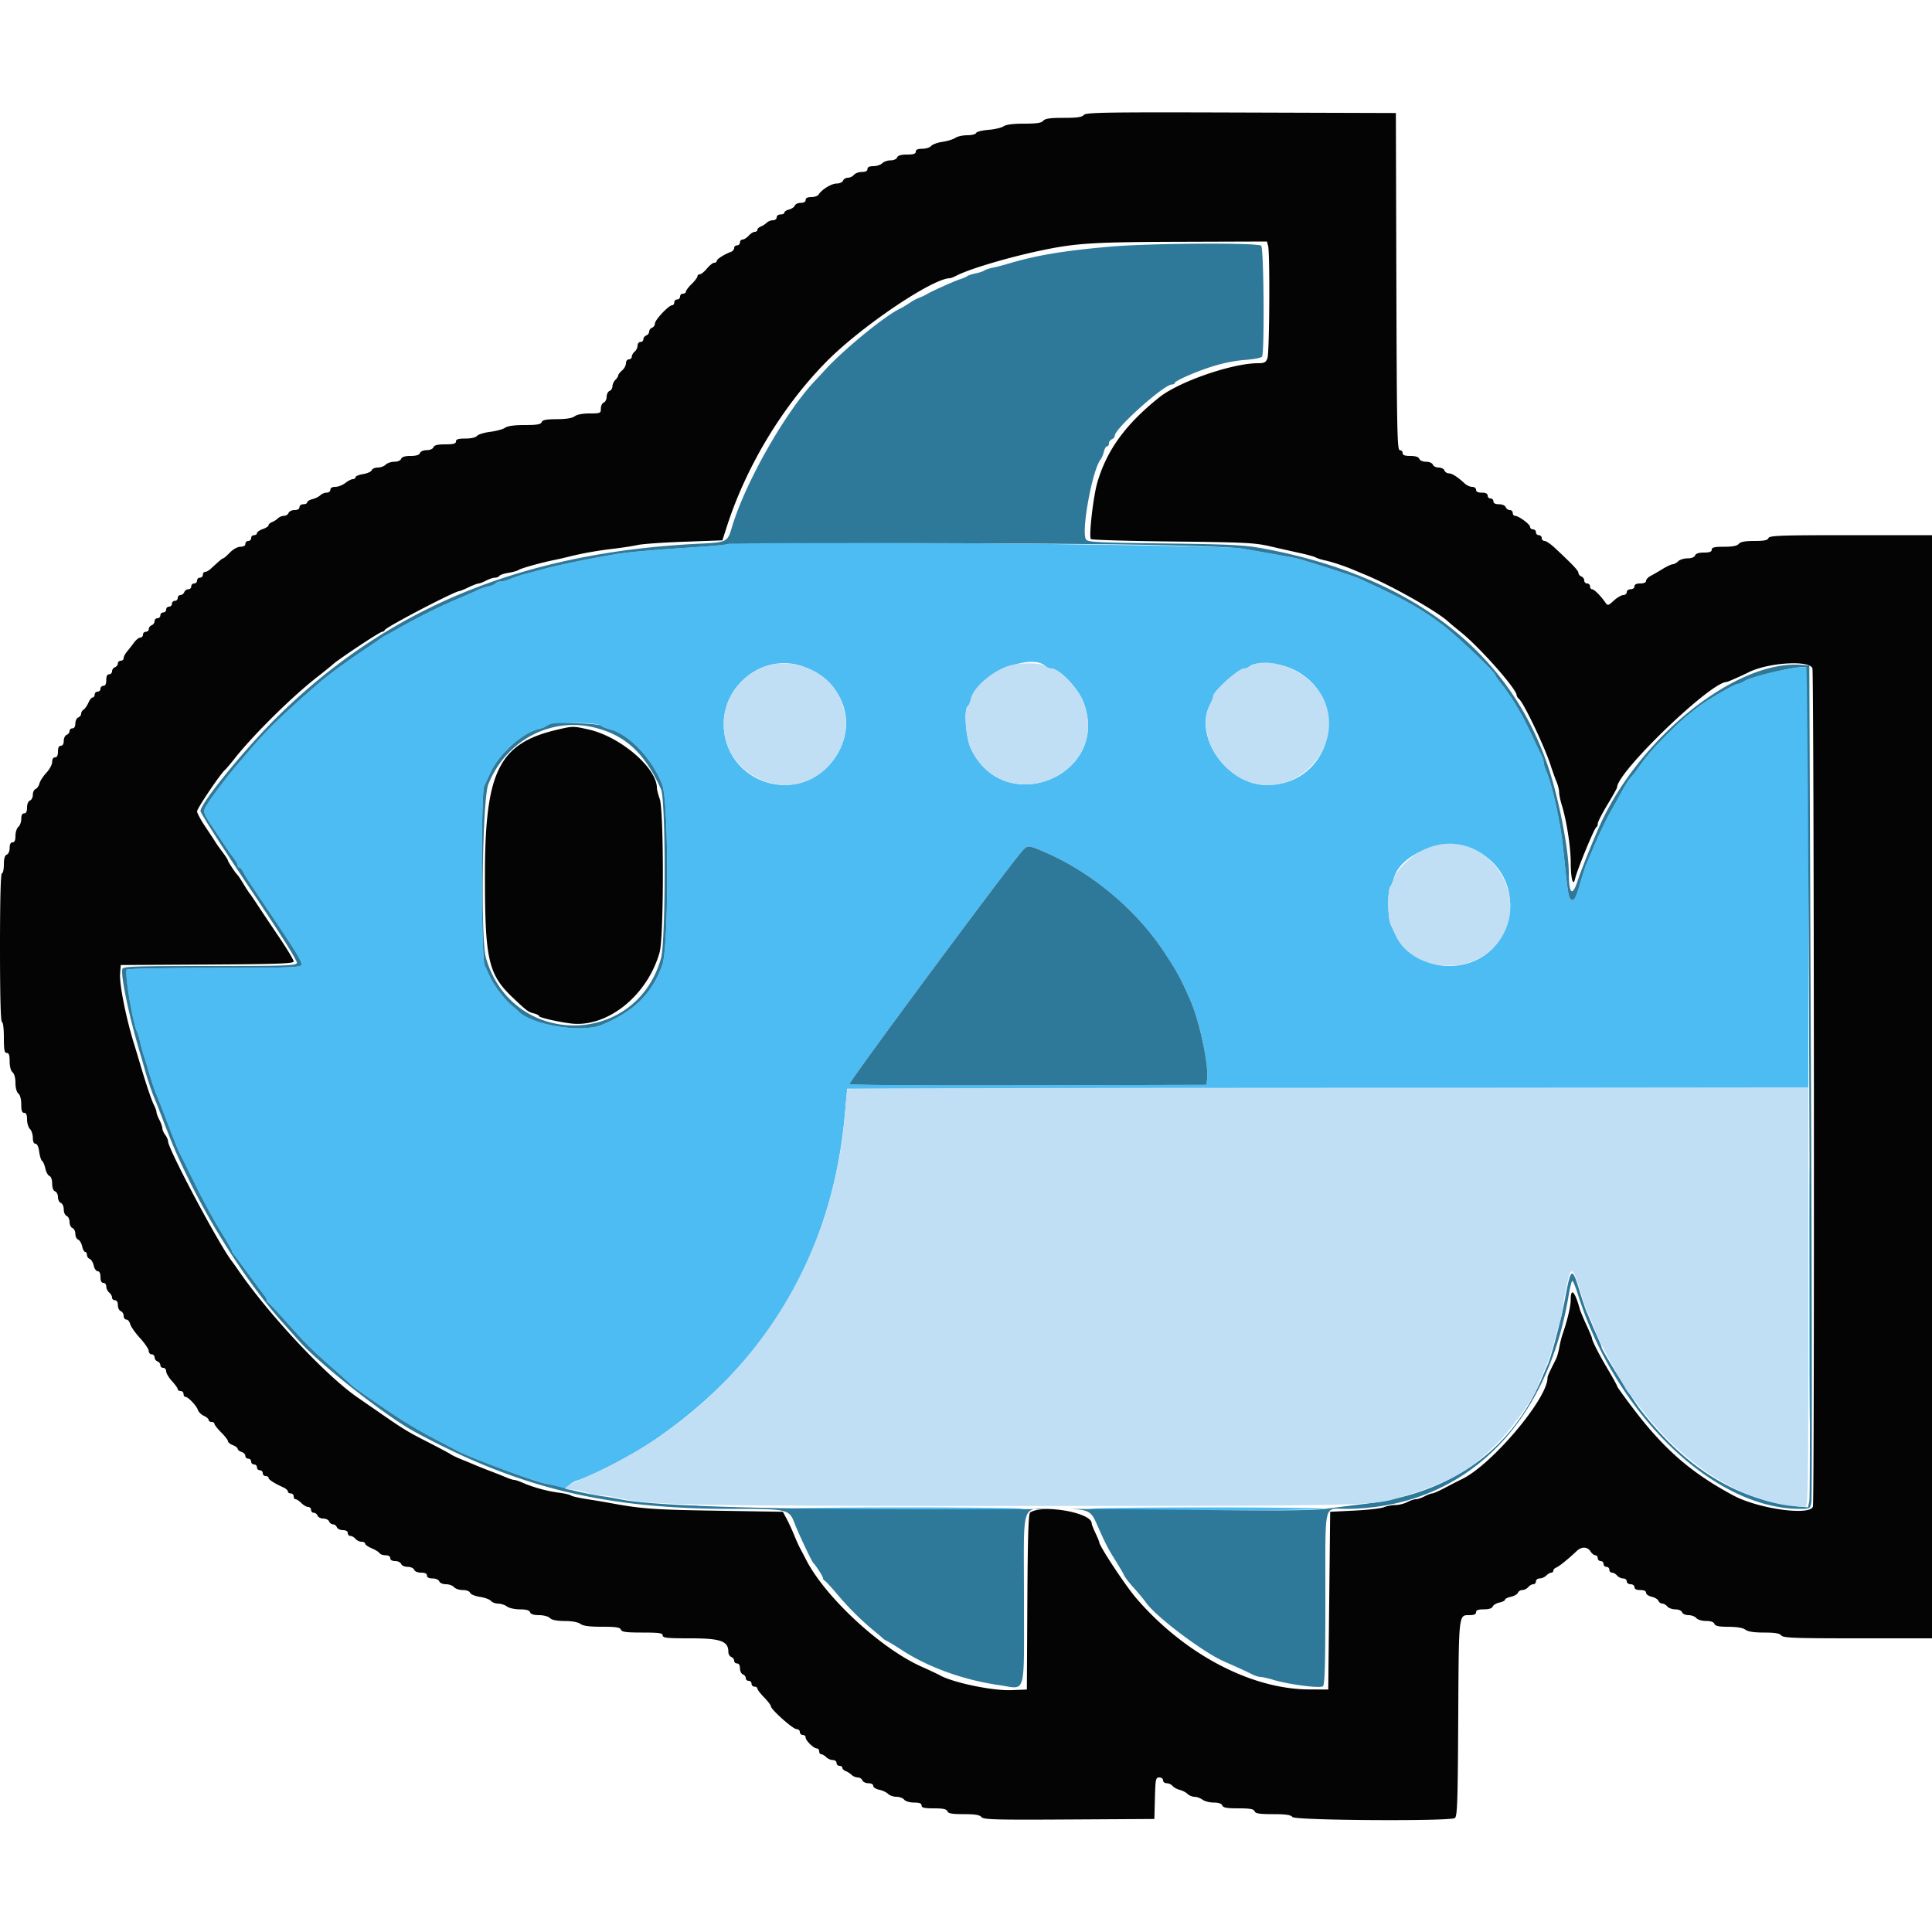 <svg xmlns="http://www.w3.org/2000/svg" width="400" height="400"><g fill-rule="evenodd"><path d="M150.706 112.627c-.125.125-2.72.39-5.767.588-10.003.651-15.119 1.102-17.749 1.565-6.219 1.096-11.579 2.204-14.39 2.974-1.21.332-3.01.811-4 1.065-.99.254-2.367.714-3.06 1.021-.694.308-1.628.56-2.077.56-.449 0-.918.166-1.044.369-.125.203-.805.496-1.51.651-.706.155-1.559.43-1.896.61-.337.181-2.413 1.094-4.613 2.028-3.825 1.624-8.328 3.875-12.2 6.098-.99.569-2.07 1.162-2.4 1.319a6.44 6.44 0 0 0-1 .598c-.22.173-1.93 1.336-3.8 2.586-3.474 2.321-7.411 5.22-9.2 6.774-7.469 6.486-10.741 9.661-14.393 13.967-.933 1.1-2.081 2.45-2.552 3-1.919 2.244-5.005 6.304-5.996 7.889-1.202 1.924-1.325 1.527 2.034 6.569 2.374 3.564 2.618 3.918 3.407 4.951.385.505.7 1.114.7 1.354s.151.437.336.437c.184 0 .546.405.804.9.6 1.153.837 1.515 7.16 10.927 4.141 6.164 5.202 8.009 4.851 8.432-.365.44-3.759.541-18.176.541-9.894 0-17.825.157-17.947.355-.463.749 1.284 11.193 2.151 12.858.176.337.446 1.237.601 2 .154.763.518 2.107.808 2.987.29.88.843 2.68 1.228 4 .386 1.32.928 2.94 1.206 3.6.277.66.78 1.92 1.117 2.8 2.593 6.769 3.528 9.129 3.849 9.719.205.375 1.652 3.291 3.217 6.481 1.565 3.19 3.909 7.51 5.208 9.6 1.299 2.09 2.367 3.943 2.374 4.117.007.174.198.534.424.8.226.266 1.661 2.193 3.189 4.283 1.528 2.09 2.963 4.017 3.189 4.283.226.266.411.656.411.867 0 .211.141.443.314.517.173.073 1.919 1.933 3.879 4.133 4.082 4.581 5.243 5.735 9.634 9.574 1.745 1.526 3.353 2.982 3.573 3.236.419.484 3.675 2.775 9.4 6.615 1.87 1.254 5.358 3.305 7.752 4.557a899.215 899.215 0 0 1 5 2.628c2.802 1.52 15.937 6.343 18.521 6.801 1.031.183 2.246.532 2.701.775.672.36.992.291 1.698-.367.478-.445 1.242-.923 1.699-1.062 3.327-1.012 11.516-5.288 16.088-8.402 23.485-15.993 36.877-38.857 39.453-67.355l.488-5.4 99.5-.101 99.5-.101v-43.375c0-26.15-.147-43.467-.37-43.605-.94-.58-11.186 1.678-13.019 2.869-.434.282-1.004.513-1.267.513-.519 0-6.121 3.228-7.744 4.463-2.936 2.232-4.026 3.181-6.591 5.737-2.895 2.886-4.389 4.593-5.907 6.754-.481.685-1.062 1.465-1.289 1.732-.227.267-.625.741-.884 1.052-.259.312-.947 1.443-1.527 2.514a166.791 166.791 0 0 1-1.868 3.348c-1.327 2.287-2.689 5.117-4.332 9-.465 1.1-1.003 2.36-1.196 2.8-.192.44-.744 2.15-1.226 3.8-.983 3.363-1.361 3.979-2.03 3.31-.431-.431-.611-1.684-1.539-10.735-.515-5.019-2.272-12.978-3.451-15.635-.308-.694-.56-1.534-.56-1.868 0-.334-.261-1.117-.579-1.74-.319-.622-1.25-2.572-2.07-4.332-1.776-3.814-4.135-7.773-5.997-10.067-.745-.917-1.354-1.789-1.354-1.937 0-.601-8.018-8.219-11-10.451-4.712-3.527-7.92-5.309-17.2-9.557-1.002-.459-5.722-2.008-11.691-3.838-1.429-.438-1.887-.524-12.609-2.384-4.853-.841-105.602-1.731-106.394-.939m15.489 25.338c9.435 3.316 11.973 13.864 5.021 20.867-7.789 7.845-21.192 2.406-21.355-8.667-.127-8.613 8.406-14.987 16.334-12.2m50.347.017c.23.23.705.418 1.057.418 1.711 0 5.59 4.016 6.713 6.951 5.794 15.14-16.361 24.306-23.299 9.64-1.054-2.227-1.495-8.246-.644-8.772.203-.125.483-.745.622-1.377 1.089-4.959 12.443-9.968 15.551-6.86m51.135.577c12.412 5.872 8.226 24.102-5.501 23.961-8.19-.084-15.149-10.098-11.62-16.72.351-.66.64-1.408.642-1.662.005-1.023 5.268-5.738 6.403-5.738.352 0 .81-.163 1.019-.361 1.248-1.187 6.029-.912 9.057.52M124.44 150.246c.308.244 1.07.566 1.693.715 4.033.965 8.976 6.169 10.995 11.575 1.338 3.584 1.351 33.263.015 37.162-2.028 5.922-5.894 9.762-12.585 12.5-4.185 1.712-14.364.053-17.224-2.807a22.511 22.511 0 0 0-1.437-1.26c-1.303-1.05-3.629-4.097-4.374-5.731-.351-.77-.883-1.922-1.181-2.561-.712-1.524-.8-35.561-.096-37.078l1.367-2.941c1.737-3.728 6.55-8.067 9.817-8.85.643-.154 1.35-.416 1.57-.582 1.133-.855 10.394-.97 11.44-.142m180.571 25.542c12.609 5.768 8.751 24.213-5.065 24.212-4.41-.001-9.191-2.672-10.809-6.04-.359-.748-.897-1.884-1.195-2.525-.644-1.384-.701-7.109-.079-7.896.235-.296.535-.989.667-1.539 1.282-5.328 10.674-8.868 16.481-6.212m-88.563.695c9.62 4.182 18.73 11.809 24.507 20.517 2.723 4.106 3.527 5.587 5.535 10.2 1.844 4.237 3.728 13.009 3.441 16.022l-.131 1.378-36.778.102c-20.936.058-36.93-.05-37.132-.252-.294-.294 33.089-45.344 35.829-48.35 1.055-1.157 1.216-1.144 4.729.383M374.593 268.2c0 23.54.048 33.111.107 21.269.059-11.842.059-31.102 0-42.8-.059-11.698-.107-2.009-.107 21.531m-231.888 43.683c.497.096 1.217.092 1.6-.008.382-.1-.025-.179-.905-.174-.88.004-1.193.086-.695.182m20.695.517c.66.168 11.55.305 24.2.305 12.65 0 23.54-.137 24.2-.305.66-.168-10.23-.305-24.2-.305-13.97 0-24.86.137-24.2.305m62.4 0c.66.168 11.55.305 24.2.305 12.65 0 23.54-.137 24.2-.305.66-.168-10.23-.305-24.2-.305-13.97 0-24.86.137-24.2.305" fill="#4cbcf3"/><path d="M229.8 51.072c-9.477.82-15.349 1.801-21 3.51-.99.299-2.43.671-3.2.827-.77.156-1.58.422-1.8.591-.22.169-1.03.439-1.8.6-.77.161-1.58.43-1.8.597-.22.168-.85.441-1.4.606-1.055.318-5.78 2.432-6.8 3.043-.33.197-.825.448-1.1.557-1.297.512-1.578.657-2.7 1.397-.66.435-1.47.917-1.8 1.071-3.113 1.454-11.615 8.392-15.561 12.7-.792.863-1.709 1.854-2.04 2.2-6.186 6.489-14.547 21.209-17.27 30.403-.908 3.065-1.001 3.111-6.846 3.396-36.16 1.761-63.936 13.087-86.827 35.405-6.755 6.585-16.236 18.143-16.352 19.933-.024.38 4.51 7.477 10.077 15.769 6.523 9.717 10.037 15.299 9.883 15.7-.211.551-2.302.623-18.064.623-15.337 0-17.857.082-18.051.59-.431 1.122 1.291 9.482 3.463 16.81.456 1.54.974 3.34 1.151 4 .444 1.655 1.58 5.033 2.017 6 .199.44.825 2.015 1.391 3.5 2.413 6.332 3.296 8.385 5.807 13.5 5.187 10.563 12.712 22.027 19.253 29.33l3.549 3.966c4.264 4.786 17.909 15.505 23.82 18.712 21.437 11.632 39.364 15.992 65.756 15.992 11.642 0 11.824.043 12.988 3.067.814 2.112 3.509 7.812 3.846 8.133.551.525 2.01 2.811 2.01 3.15 0 .211.155.443.344.517.189.073 1.404 1.392 2.7 2.93a59.514 59.514 0 0 0 7.756 7.65c.77.627 1.49 1.246 1.6 1.376.11.129.47.358.8.507.33.15 1.827 1.064 3.326 2.032 5.415 3.494 12.694 6.094 19.962 7.13 5.664.807 5.112 2.739 5.112-17.898 0-20.877-.828-18.594 6.748-18.594 6.555 0 7.021.174 8.308 3.098 1.597 3.631 2.272 4.986 3.336 6.702 1.793 2.893 1.97 3.192 2.362 4 .214.44 1.126 1.61 2.026 2.6.9.99 2.019 2.34 2.486 3 2.08 2.941 11.786 10.262 16.134 12.171 2.935 1.288 4.666 2.082 5.862 2.69.584.296 1.37.539 1.746.539.377 0 1.519.258 2.538.572 3.123.964 9.767 1.832 10.346 1.352.397-.33.508-4.306.508-18.159 0-20.357-.394-18.562 4.074-18.569 24.215-.04 41.755-16.814 46.317-44.296.265-1.595.602-2.9.749-2.9.147 0 .68 1.305 1.183 2.9 7.817 24.751 28.094 44.297 45.959 44.3 2.069 0 2.083-.009 2.348-1.422.147-.782.11-40.067-.081-87.3L374.6 137.8l-1.39-.132c-13.391-1.272-33.584 14.68-41.94 33.132-1.495 3.302-3.927 9.373-4.685 11.7-1.065 3.263-1.785 2.511-1.785-1.862 0-4.595-1.996-14.98-4.12-21.438-7.978-24.251-28.361-39.954-59.28-45.666-3.787-.7-6.615-.842-20.31-1.018-14.474-.186-15.942-.266-16.275-.888-.964-1.802 1.351-14.344 3.042-16.482.238-.3.551-1.041.695-1.646.145-.605.44-1.1.656-1.1.215 0 .392-.276.392-.613 0-.336.27-.716.6-.842.33-.127.6-.455.6-.73 0-1.483 10.181-10.615 11.835-10.615.311 0 .565-.138.565-.306 0-.308 2.45-1.487 5.4-2.597 3.34-1.258 6.391-1.973 9.343-2.191 1.682-.123 3.189-.423 3.351-.665.528-.793.365-22.422-.174-22.961-.67-.67-22.925-.534-31.32.192m7 61.722c9.79.186 18.925.534 20.3.772 10.722 1.86 11.18 1.946 12.609 2.384 5.969 1.83 10.689 3.379 11.691 3.838 9.28 4.248 12.488 6.03 17.2 9.557 2.982 2.232 11 9.85 11 10.451 0 .148.609 1.02 1.354 1.937 1.862 2.294 4.221 6.253 5.997 10.067.82 1.76 1.751 3.71 2.07 4.332.318.623.579 1.406.579 1.74 0 .334.252 1.174.56 1.868 1.179 2.657 2.936 10.616 3.451 15.635.928 9.051 1.108 10.304 1.539 10.735.669.669 1.047.053 2.03-3.31.482-1.65 1.034-3.36 1.226-3.8.193-.44.731-1.7 1.196-2.8 1.643-3.883 3.005-6.713 4.332-9 .446-.77 1.287-2.276 1.868-3.348.58-1.071 1.268-2.202 1.527-2.514.259-.311.657-.785.884-1.052.227-.267.808-1.047 1.289-1.732 1.518-2.161 3.012-3.868 5.907-6.754 2.565-2.556 3.655-3.505 6.591-5.737 1.623-1.235 7.225-4.463 7.744-4.463.263 0 .833-.231 1.267-.513 1.772-1.152 12.07-3.455 12.967-2.9.401.247 1.021 170.796.628 172.588l-.29 1.317-2.058-.211c-12.528-1.285-23.244-7.87-32.659-20.07-1.872-2.426-7.999-12.29-7.999-12.878 0-.117-.257-.779-.571-1.473-.314-.693-.954-2.16-1.422-3.26-.468-1.1-1.007-2.36-1.199-2.8-.192-.44-.833-2.375-1.425-4.3-1.514-4.921-1.751-4.762-3.001 2.017-.738 4-2.82 11.866-3.568 13.483-.204.44-.748 1.7-1.209 2.8-6.242 14.893-18.866 23.847-36.605 25.963-2.86.341-6.64.818-8.4 1.06-2.206.304-10.344.364-26.2.194-12.65-.136-26.15-.225-30-.199-50.111.348-81.65-.359-89.6-2.008-.99-.205-2.61-.482-3.6-.615-2.18-.292-6.88-1.309-8.8-1.903-.77-.238-2.12-.563-3-.721-2.354-.424-15.64-5.346-18.248-6.761a899.215 899.215 0 0 0-5-2.628c-2.394-1.252-5.882-3.303-7.752-4.557-5.725-3.84-8.981-6.131-9.4-6.615-.22-.254-1.828-1.71-3.573-3.236-4.391-3.839-5.552-4.993-9.634-9.574-1.96-2.2-3.706-4.06-3.879-4.133-.173-.074-.314-.306-.314-.517 0-.211-.185-.601-.411-.867-.226-.266-1.661-2.193-3.189-4.283-1.528-2.09-2.963-4.017-3.189-4.283-.226-.266-.417-.626-.424-.8-.007-.174-1.075-2.027-2.374-4.117-1.299-2.09-3.643-6.41-5.208-9.6-1.565-3.19-3.012-6.106-3.217-6.481-.321-.59-1.256-2.95-3.849-9.719-.337-.88-.84-2.14-1.117-2.8-.278-.66-.82-2.28-1.206-3.6-.385-1.32-.938-3.12-1.228-4-.29-.88-.654-2.224-.808-2.987-.155-.763-.425-1.663-.601-2-.867-1.665-2.614-12.109-2.151-12.858.122-.198 8.053-.355 17.947-.355 14.417 0 17.811-.101 18.176-.541.351-.423-.71-2.268-4.851-8.432-6.323-9.412-6.56-9.774-7.16-10.927-.258-.495-.62-.9-.804-.9-.185 0-.336-.197-.336-.437s-.315-.849-.7-1.354c-.789-1.033-1.033-1.387-3.407-4.951-3.359-5.042-3.236-4.645-2.034-6.569.991-1.585 4.077-5.645 5.996-7.889.471-.55 1.619-1.9 2.552-3 3.652-4.306 6.924-7.481 14.393-13.967 1.789-1.554 5.726-4.453 9.2-6.774 1.87-1.25 3.58-2.413 3.8-2.586a6.44 6.44 0 0 1 1-.598c.33-.157 1.41-.75 2.4-1.319 3.872-2.223 8.375-4.474 12.2-6.098 2.2-.934 4.276-1.847 4.613-2.028.337-.18 1.19-.455 1.896-.61.705-.155 1.385-.448 1.51-.651.126-.203.595-.369 1.044-.369.449 0 1.383-.252 2.077-.56.693-.307 2.07-.767 3.06-1.021.99-.254 2.79-.733 4-1.065 2.811-.77 8.171-1.878 14.39-2.974 2.63-.463 7.746-.914 17.749-1.565 3.047-.198 5.642-.463 5.767-.588.345-.345 65.873-.218 86.094.167m-122.6 37.075c-.44.119-.98.353-1.2.519-.22.166-.927.428-1.57.582-3.267.783-8.08 5.122-9.817 8.85l-1.367 2.941c-.704 1.517-.616 35.554.096 37.078.298.639.83 1.791 1.181 2.561.745 1.634 3.071 4.681 4.374 5.731.499.402 1.146.969 1.437 1.26 2.86 2.86 13.039 4.519 17.224 2.807 6.691-2.738 10.557-6.578 12.585-12.5 1.336-3.899 1.323-33.578-.015-37.162-2.019-5.406-6.962-10.61-10.995-11.575-.623-.149-1.385-.471-1.693-.715-.583-.462-8.811-.764-10.24-.377m8.937.78c6.386 1.602 10.364 5.298 13.722 12.751.999 2.217.994 31.471-.006 35.005-5.257 18.576-30.871 18.518-36.239-.081-1.14-3.95-.741-32.901.496-35.966 3.649-9.047 12.943-13.987 22.027-11.709m88.582 25.451c-2.74 3.006-36.123 48.056-35.829 48.35.202.202 16.196.31 37.132.252l36.778-.102.131-1.378c.287-3.013-1.597-11.785-3.441-16.022-2.008-4.613-2.812-6.094-5.535-10.2-5.777-8.708-14.887-16.335-24.507-20.517-3.513-1.527-3.674-1.54-4.729-.383" fill="#2e789a"/><path d="M158.491 137.988c-10.864 3.909-11.754 18.13-1.452 23.201 11.527 5.675 22.983-7.625 15.878-18.433-2.877-4.376-9.465-6.554-14.426-4.768m50.016-.032c-3.555 1.324-6.985 4.466-7.516 6.886-.139.632-.419 1.252-.622 1.377-.851.526-.41 6.545.644 8.772 6.938 14.666 29.093 5.5 23.299-9.64-1.123-2.935-5.002-6.951-6.713-6.951-.352 0-.827-.188-1.057-.418-.846-.846-5.791-.862-8.035-.026m51.293-.494c-.44.118-.971.378-1.18.577-.209.198-.667.361-1.019.361-1.135 0-6.398 4.715-6.403 5.738-.002.254-.291 1.002-.642 1.662-2.64 4.955.808 12.727 6.933 15.625 10.208 4.829 21.413-6.583 16.5-16.804-2.377-4.946-9.353-8.465-14.189-7.159m34.8 38.535c-2.575 1.242-5.658 4.291-6.07 6.003-.132.55-.432 1.243-.667 1.539-.622.787-.565 6.512.079 7.896.298.641.836 1.777 1.195 2.525 3.106 6.467 13.566 8.05 19.301 2.921 10.796-9.655-.808-27.168-13.838-20.884M175.469 225.5c-.098.165-.309 2.154-.468 4.421-2.346 33.343-22.465 62.103-52.801 75.48-5.461 2.407-6.167 2.983-3.7 3.017.715.009 2.02.277 2.9.594.88.317 2.23.581 3 .588.77.006 2.48.261 3.8.566 6.402 1.477 14.408 1.634 83.2 1.634 67.195 0 72.804-.103 77.2-1.413 11.662-3.475 15.641-5.678 21.887-12.115 2.937-3.026 7.913-10.11 7.913-11.263 0-.139.37-1.098.822-2.131l1.172-2.678c.192-.44.73-2.15 1.196-3.8.465-1.65 1.108-3.876 1.428-4.946.32-1.07.582-2.33.582-2.8.001-.995 1.144-6.64 1.444-7.125.515-.833.985-.074 1.961 3.171.58 1.925 1.211 3.86 1.403 4.3.191.44.718 1.645 1.17 2.678.452 1.033.822 1.993.822 2.132 0 .323 2.425 5.14 3.518 6.99.455.77 1.313 2.3 1.906 3.4.594 1.1 1.199 2.09 1.347 2.2.147.11 1.512 1.82 3.034 3.8 9.239 12.024 22.059 19.597 33.495 19.788.662.011.7-2.317.7-43.388v-43.4h-99.376c-54.657 0-99.457.135-99.555.3" fill="#c0def4"/><path d="M224.402 23.798c-.379.457-1.393.602-4.202.602-2.803 0-3.823.146-4.2.6-.372.449-1.371.6-3.96.6-2.275 0-3.733.187-4.251.546-.434.301-1.86.634-3.169.74-1.309.106-2.449.4-2.533.654-.085.253-.909.46-1.831.46-.923 0-2.033.245-2.467.545-.434.3-1.629.668-2.656.82-1.027.151-2.084.535-2.349.855-.265.319-1.09.58-1.833.58-.934 0-1.351.185-1.351.6 0 .445-.468.6-1.813.6-1.242 0-1.885.189-2.042.6-.13.337-.725.6-1.359.6-.621 0-1.399.27-1.729.6-.33.33-1.153.6-1.828.6-.826 0-1.229.197-1.229.6 0 .394-.395.6-1.151.6-.633 0-1.375.27-1.649.6-.274.33-.842.6-1.262.6-.419 0-.867.27-.993.6-.128.333-.722.6-1.334.6-1.066 0-3.075 1.23-3.731 2.286-.176.283-.851.514-1.5.514-.782 0-1.18.202-1.18.6 0 .375-.379.6-1.013.6-.556 0-1.109.254-1.228.564-.12.31-.654.673-1.188.808-.534.134-.971.42-.971.636 0 .215-.36.392-.8.392-.444 0-.8.267-.8.6 0 .33-.347.6-.771.6-.425 0-1.01.235-1.3.522a4.204 4.204 0 0 1-1.229.788c-.385.146-.7.451-.7.677 0 .227-.242.413-.538.413-.296 0-.864.36-1.262.8-.398.44-.966.8-1.262.8-.296 0-.538.27-.538.6 0 .33-.27.6-.6.6-.33 0-.6.249-.6.553 0 .305-.315.669-.7.81-1.361.499-2.9 1.486-2.9 1.859 0 .208-.233.378-.519.378-.285 0-.96.532-1.5 1.183-.539.651-1.206 1.191-1.481 1.2-.275.009-.5.203-.5.43 0 .228-.54.942-1.2 1.587-.66.645-1.2 1.359-1.2 1.587 0 .227-.27.413-.6.413-.33 0-.6.27-.6.6 0 .33-.27.6-.6.6-.33 0-.6.27-.6.6 0 .33-.201.6-.447.6-.696 0-3.553 3.028-3.553 3.765 0 .363-.27.764-.6.89-.33.127-.6.487-.6.8 0 .314-.27.674-.6.8-.33.127-.6.481-.6.788 0 .306-.27.557-.6.557-.33 0-.6.338-.6.751s-.27.975-.6 1.249c-.33.274-.6.746-.6 1.049 0 .303-.27.551-.6.551-.334 0-.6.356-.6.804 0 .442-.36 1.112-.8 1.489-.44.377-.8.838-.8 1.024 0 .187-.27.61-.6.94-.33.33-.6.928-.6 1.329 0 .401-.27.832-.6.959-.33.126-.6.666-.6 1.2 0 .533-.27 1.073-.6 1.2-.33.126-.6.686-.6 1.242 0 .968-.104 1.013-2.324 1.013-1.423 0-2.624.227-3.1.587-.513.388-1.764.592-3.689.6-2.211.01-2.968.157-3.142.613-.179.466-.963.6-3.499.6-2.154 0-3.541.191-4.068.56-.439.308-1.824.688-3.077.845-1.252.156-2.484.534-2.738.84-.278.335-1.235.555-2.412.555-1.468 0-1.951.149-1.951.6 0 .461-.513.6-2.213.6-1.597 0-2.276.167-2.442.6-.132.344-.73.6-1.4.6-.671 0-1.268.256-1.4.6-.155.404-.79.6-1.945.6s-1.79.196-1.945.6c-.133.346-.73.6-1.414.6-.651 0-1.454.27-1.784.6-.33.33-1.068.6-1.641.6s-1.137.249-1.253.553c-.117.304-.921.666-1.788.805-.866.138-1.575.429-1.575.647 0 .217-.246.395-.546.395-.3 0-1.004.36-1.563.8-.56.44-1.484.8-2.054.8-.655 0-1.037.221-1.037.6 0 .33-.347.6-.771.6-.425 0-1.011.24-1.304.533-.293.292-1.026.656-1.629.807-.603.151-1.096.452-1.096.668 0 .215-.36.392-.8.392-.444 0-.8.267-.8.6 0 .375-.379.6-1.013.6-.556 0-1.116.27-1.242.6-.127.33-.558.6-.959.6-.401 0-.967.235-1.257.522a4.204 4.204 0 0 1-1.229.788c-.385.146-.7.433-.7.638 0 .206-.54.562-1.2.792-.66.23-1.2.608-1.2.839 0 .232-.27.421-.6.421-.33 0-.6.27-.6.6 0 .33-.27.6-.6.6-.33 0-.6.27-.6.6 0 .375-.379.6-1.013.6-.599 0-1.494.491-2.187 1.2-.645.66-1.269 1.2-1.387 1.2-.192 0-.615.354-2.647 2.219-.348.319-.843.581-1.1.581-.256 0-.466.27-.466.6 0 .33-.27.6-.6.6-.33 0-.6.27-.6.6 0 .33-.27.6-.6.6-.33 0-.6.27-.6.6 0 .33-.276.6-.613.6-.336 0-.716.27-.842.6-.127.33-.481.6-.788.6-.306 0-.557.27-.557.6 0 .33-.27.6-.6.6-.33 0-.6.27-.6.6 0 .33-.27.6-.6.6-.33 0-.6.27-.6.6 0 .33-.27.6-.6.6-.33 0-.6.27-.6.6 0 .33-.27.6-.6.6-.33 0-.6.276-.6.613 0 .336-.27.716-.6.842-.33.127-.6.481-.6.788 0 .306-.27.557-.6.557-.33 0-.6.27-.6.6 0 .33-.245.6-.544.6-.299 0-.884.465-1.3 1.032a41.744 41.744 0 0 1-1.456 1.862c-.385.455-.7 1.071-.7 1.367 0 .297-.27.539-.6.539-.33 0-.6.251-.6.557 0 .307-.27.661-.6.788-.33.126-.6.506-.6.842 0 .337-.27.613-.6.613-.4 0-.6.4-.6 1.2 0 .8-.2 1.2-.6 1.2-.33 0-.6.27-.6.6 0 .33-.27.6-.6.6-.33 0-.6.27-.6.6 0 .33-.184.6-.409.6-.224 0-.626.495-.891 1.1-.266.605-.712 1.244-.992 1.42-.279.176-.508.562-.508.857 0 .296-.27.641-.6.768-.33.126-.6.686-.6 1.242 0 .634-.225 1.013-.6 1.013-.33 0-.6.251-.6.557 0 .307-.27.661-.6.788-.33.126-.6.686-.6 1.242 0 .634-.225 1.013-.6 1.013-.4 0-.6.4-.6 1.2 0 .8-.2 1.2-.6 1.2-.366 0-.6.373-.6.958 0 .526-.542 1.537-1.204 2.246-.662.709-1.309 1.705-1.436 2.214-.128.508-.486 1.021-.796 1.141-.31.119-.564.652-.564 1.186 0 .533-.27 1.073-.6 1.2-.351.134-.6.734-.6 1.442 0 .812-.199 1.213-.6 1.213-.394 0-.6.395-.6 1.151 0 .633-.27 1.375-.6 1.649-.33.274-.6 1.106-.6 1.849 0 .934-.185 1.351-.6 1.351-.395 0-.6.395-.6 1.157 0 .66-.258 1.256-.6 1.388-.411.157-.6.8-.6 2.042 0 .997-.18 1.813-.4 1.813-.26 0-.4 5.4-.4 15.4s.14 15.4.4 15.4c.233 0 .4 1.333.4 3.2 0 2.578.117 3.2.6 3.2.442 0 .6.461.6 1.751 0 1.069.234 1.945.6 2.249.361.3.6 1.175.6 2.2 0 1.025.239 1.9.6 2.2.366.304.6 1.18.6 2.249 0 1.29.158 1.751.6 1.751.417 0 .6.419.6 1.371 0 .755.27 1.642.6 1.972.33.33.6 1.153.6 1.828 0 .773.203 1.229.547 1.229.34 0 .632.63.77 1.658.122.911.393 1.766.602 1.9.209.133.51.839.668 1.569.159.73.541 1.424.851 1.543.331.127.562.778.562 1.585 0 .849.228 1.458.6 1.6.33.127.6.667.6 1.2 0 .534.27 1.074.6 1.2.335.129.6.723.6 1.345s.265 1.216.6 1.345c.33.126.6.691.6 1.255s.27 1.129.6 1.255c.33.127.6.667.6 1.2 0 .534.259 1.069.576 1.191.316.121.69.746.831 1.387.141.642.422 1.167.625 1.167.202 0 .368.276.368.613 0 .336.259.711.576.833.316.121.69.746.831 1.387.141.642.512 1.167.825 1.167.364 0 .568.43.568 1.2 0 .8.2 1.2.6 1.2.33 0 .6.338.6.751s.27.975.6 1.249c.33.274.6.746.6 1.049 0 .303.27.551.6.551.375 0 .6.379.6 1.013 0 .556.27 1.116.6 1.242.33.127.6.571.6.988 0 .416.25.757.557.757.306 0 .661.417.789.927s1.044 1.815 2.035 2.9c.991 1.085 1.805 2.288 1.81 2.673.005.385.279.7.609.7.33 0 .6.276.6.613 0 .336.27.716.6.842.33.127.6.481.6.788 0 .306.27.557.6.557.33 0 .6.32.6.711 0 .391.54 1.302 1.2 2.025.66.722 1.2 1.482 1.2 1.689 0 .206.27.375.6.375.33 0 .6.27.6.6 0 .33.172.6.382.6.556 0 2.316 1.849 2.595 2.726.131.414.685.956 1.231 1.205.545.248.992.636.992.86 0 .225.27.409.6.409.33 0 .6.174.6.387 0 .212.63 1.016 1.4 1.786.77.77 1.4 1.591 1.4 1.824 0 .232.45.594 1 .803.55.209 1 .553 1 .763 0 .211.36.497.8.637.44.14.8.512.8.827 0 .315.27.573.6.573.33 0 .6.27.6.6 0 .33.27.6.6.6.33 0 .6.27.6.6 0 .33.27.6.6.6.33 0 .6.27.6.6 0 .33.27.6.6.6.33 0 .6.17.6.378 0 .361 1.156 1.104 3.1 1.991.495.226.9.596.9.821 0 .226.27.41.6.41.33 0 .6.27.6.6 0 .33.18.6.4.6.22 0 .76.36 1.2.8.44.44 1.07.8 1.4.8.33 0 .6.27.6.6 0 .33.251.6.557.6.307 0 .661.27.788.6.126.33.666.6 1.2.6.533 0 1.073.27 1.2.6.126.33.486.6.8.6.313 0 .673.27.8.6.126.33.686.6 1.242.6.634 0 1.013.225 1.013.6 0 .33.248.6.551.6.303 0 .775.27 1.049.6.274.33.836.6 1.249.6.413 0 .751.178.751.395 0 .217.608.648 1.351.959.743.31 1.474.763 1.624 1.005.15.243.712.441 1.249.441.601 0 .976.231.976.6 0 .375.379.6 1.013.6.556 0 1.116.27 1.242.6.129.335.723.6 1.345.6s1.216.265 1.345.6c.134.351.734.6 1.442.6.812 0 1.213.199 1.213.6 0 .395.395.6 1.157.6.66 0 1.256.258 1.388.6.131.343.728.6 1.393.6.64 0 1.388.27 1.662.6.274.33 1.087.6 1.806.6.766 0 1.399.237 1.528.572.121.315 1.034.694 2.03.843.996.15 2.018.522 2.272.828.254.307.935.563 1.513.57.578.007 1.4.277 1.827.6.428.323 1.623.587 2.658.587 1.302 0 1.951.184 2.111.6.153.398.781.6 1.871.6.925 0 1.903.262 2.241.6.401.4 1.422.604 3.072.613 1.536.008 2.765.235 3.247.6.553.417 1.841.587 4.458.587 2.902 0 3.729.127 3.911.6.184.481 1.067.6 4.442.6 3.478 0 4.213.105 4.213.6 0 .506.909.6 5.782.6 6.243 0 7.818.57 7.818 2.831 0 .437.27.898.6 1.024.33.127.6.481.6.788 0 .306.27.557.6.557.375 0 .6.379.6 1.013 0 .556.27 1.116.6 1.242.33.127.6.481.6.788 0 .306.27.557.6.557.33 0 .6.27.6.6 0 .33.27.6.6.6.33 0 .6.177.6.393 0 .216.63 1.041 1.4 1.834.77.793 1.4 1.618 1.4 1.833 0 .66 4.555 4.728 5.3 4.734.385.003.7.276.7.606 0 .33.27.6.6.6.33 0 .6.239.6.53 0 .644 1.666 2.27 2.326 2.27.261 0 .474.27.474.6 0 .33.193.6.429.6.235 0 .698.27 1.028.6.33.33.947.6 1.372.6.424 0 .771.27.771.6 0 .33.27.6.6.6.33 0 .6.186.6.413 0 .226.315.531.7.677.385.146.938.5 1.229.788.29.287.856.522 1.257.522.401 0 .832.27.959.6.126.33.686.6 1.242.6.593 0 1.013.228 1.013.55 0 .303.55.66 1.223.795.673.134 1.496.517 1.829.85.333.333 1.11.605 1.728.605.617 0 1.346.27 1.62.6.286.345 1.158.6 2.049.6 1.112 0 1.551.17 1.551.6 0 .471.551.6 2.557.6 1.904 0 2.616.153 2.788.6.177.463.95.6 3.393.6 2.334 0 3.296.158 3.665.604.436.525 2.811.591 18.149.5L239 376.6l.114-4.3c.104-3.97.173-4.3.9-4.3.432 0 .786.27.786.6 0 .33.338.6.751.6s.96.252 1.216.561c.256.308.93.677 1.498.82.567.142 1.293.52 1.612.839.319.319.972.586 1.452.593.479.007 1.22.277 1.647.6.428.323 1.468.587 2.313.587.996 0 1.617.211 1.766.6.178.462.946.6 3.345.6s3.167.138 3.345.6c.18.471.995.6 3.793.6 2.68 0 3.688.149 4.062.6.588.708 32.496.906 33.6.209.518-.328.615-3.151.711-20.666.119-21.892.059-21.343 2.338-21.343.934 0 1.351-.185 1.351-.6 0-.434.446-.6 1.613-.6 1.034 0 1.691-.207 1.833-.576.121-.316.746-.69 1.387-.831.642-.141 1.167-.408 1.167-.593s.552-.458 1.227-.606c.675-.148 1.324-.522 1.443-.832.118-.309.534-.562.924-.562.389 0 .932-.27 1.206-.6.274-.33.746-.6 1.049-.6.303 0 .551-.27.551-.6 0-.33.347-.6.771-.6.425 0 1.042-.27 1.372-.6.33-.33.793-.6 1.028-.6a.423.423 0 0 0 .429-.413c0-.226.278-.519.617-.649.577-.221 2.572-1.835 4.25-3.438.974-.93 2.21-.887 2.826.1.275.44.726.8 1.003.8.277 0 .504.27.504.6 0 .33.27.6.6.6.33 0 .6.27.6.6 0 .33.27.6.6.6.33 0 .6.27.6.6 0 .33.248.6.551.6.303 0 .775.27 1.049.6.274.33.836.6 1.249.6.413 0 .751.27.751.6 0 .333.356.6.8.6.444 0 .8.267.8.6 0 .4.4.6 1.2.6.77 0 1.2.204 1.2.568 0 .313.525.684 1.167.825.641.141 1.266.515 1.387.831.122.317.475.576.784.576.31 0 .788.27 1.062.6.274.33 1.022.6 1.662.6.665 0 1.262.257 1.393.6.128.334.723.6 1.339.6.609 0 1.332.27 1.606.6.282.339 1.154.6 2.006.6.972 0 1.59.213 1.739.6.172.45.909.603 2.942.613 1.749.008 2.989.221 3.489.6.527.398 1.767.587 3.851.587 2.245 0 3.209.162 3.573.6.427.514 2.692.6 15.849.6H400V110.8h-16.813c-14.575 0-16.843.08-17.042.6-.174.452-.901.6-2.939.6-1.919 0-2.853.175-3.206.6-.347.419-1.269.6-3.049.6-2.001 0-2.551.129-2.551.6 0 .434-.446.6-1.613.6-1.064 0-1.69.204-1.842.6-.141.367-.747.6-1.559.6-.731 0-1.599.27-1.929.6-.33.33-.838.608-1.128.617-.291.01-1.249.459-2.129.998-.88.539-2.005 1.19-2.5 1.447-.495.256-.9.708-.9 1.002 0 .329-.464.536-1.2.536-.8 0-1.2.2-1.2.6 0 .333-.356.6-.8.6-.444 0-.8.267-.8.6 0 .33-.32.6-.711.6-.391 0-1.271.512-1.956 1.138-1.209 1.104-1.262 1.114-1.79.364-.982-1.397-2.297-2.702-2.724-2.702-.23 0-.419-.27-.419-.6 0-.33-.27-.6-.6-.6-.33 0-.6-.276-.6-.613 0-.336-.27-.716-.6-.842-.33-.127-.6-.456-.6-.73 0-.466-1.181-1.716-4.913-5.202-.833-.777-1.778-1.413-2.1-1.413a.595.595 0 0 1-.587-.6c0-.33-.27-.6-.6-.6-.33 0-.6-.27-.6-.6 0-.33-.27-.6-.6-.6-.33 0-.601-.225-.603-.5-.003-.554-2.373-2.3-3.122-2.3-.261 0-.475-.27-.475-.6 0-.33-.276-.6-.613-.6-.336 0-.716-.27-.842-.6-.132-.342-.728-.6-1.388-.6-.762 0-1.157-.205-1.157-.6 0-.33-.27-.6-.6-.6-.33 0-.6-.27-.6-.6 0-.4-.4-.6-1.2-.6-.8 0-1.2-.2-1.2-.6 0-.333-.356-.6-.8-.6-.44 0-1.139-.315-1.553-.7-1.465-1.363-2.618-2.1-3.286-2.1-.371 0-.779-.27-.906-.6-.126-.33-.666-.6-1.2-.6-.533 0-1.073-.27-1.2-.6-.132-.344-.729-.6-1.4-.6-.67 0-1.268-.256-1.4-.6-.152-.396-.778-.6-1.842-.6-1.167 0-1.613-.166-1.613-.6a.6.6 0 0 0-.598-.6c-.525 0-.61-4.247-.7-34.9L289 23.4l-32.049-.102c-28.14-.09-32.11-.029-32.549.5M262.548 50.9c.404 1.508.281 22.17-.138 23.274-.326.858-.644 1.026-1.939 1.026-5.368 0-16.388 3.811-20.471 7.079-6.943 5.558-10.777 10.813-12.784 17.521-.86 2.875-1.832 11.349-1.354 11.81.186.179 7.808.406 16.938.503 14.978.16 16.952.259 20.2 1.006 1.98.456 4.802 1.092 6.272 1.414 1.469.322 2.895.723 3.169.892.274.169 1.141.444 1.928.61 1.444.305 4.187 1.223 6.031 2.018.55.237 1.54.652 2.2.922 5.37 2.197 14.763 7.492 17.204 9.698.442.4 1.651 1.409 2.686 2.242 3.893 3.135 11.51 11.746 11.51 13.012 0 .206.229.565.509.797.97.805 5.271 9.834 6.515 13.676.392 1.21.952 2.767 1.244 3.46.293.694.532 1.66.532 2.147 0 .487.257 1.72.571 2.739.993 3.228 1.829 8.649 1.835 11.907.006 3.264.497 5.053.9 3.284.425-1.861 3.976-10.484 4.394-10.67.165-.074.3-.409.3-.745s.9-2.101 2-3.922c1.1-1.821 2-3.43 2-3.575 0-3.18 19.36-21.825 22.662-21.825.222 0 2.83-1.146 4.569-2.008 4.127-2.044 12.723-2.56 13.212-.792.34 1.226.443 172.24.105 173.5-.532 1.984-11.269.502-16.453-2.271-8.619-4.611-14.215-9.437-20.526-17.701-1.963-2.57-3.569-4.795-3.569-4.945 0-.15-.871-1.737-1.935-3.527-1.839-3.094-3.265-5.896-3.265-6.415 0-.132-.519-1.364-1.153-2.74-.634-1.376-1.252-2.861-1.373-3.301-1.016-3.673-1.874-4.529-1.874-1.868 0 1.3-.694 4.236-1.672 7.068-.227.66-.542 1.92-.698 2.8-.156.88-.466 1.96-.689 2.4-1.441 2.842-1.741 3.507-1.741 3.854 0 4.374-11.623 18.102-17.8 21.024-.66.312-2.19 1.094-3.4 1.738-1.21.644-2.404 1.174-2.654 1.177-.25.004-.97.276-1.6.605-.63.328-1.44.598-1.8.6-.36.001-1.17.271-1.8.6-.63.328-1.719.598-2.42.6-.701.001-1.781.206-2.4.456s-3.376.565-6.126.7l-5 .246-.2 18.4-.2 18.4-4-.021c-12.036-.064-25.857-7.372-35.778-18.917-2.205-2.566-7.598-10.732-7.636-11.563-.007-.164-.361-1.019-.786-1.899-.425-.88-.779-1.801-.786-2.046-.067-2.182-10.032-3.928-12.71-2.227-.38.242-.52 4.561-.6 18.494L212.6 349.8l-3.2.127c-3.941.157-12.188-1.571-14.902-3.122-.384-.219-2.048-1.001-3.698-1.738-8.489-3.791-19.96-14.415-23.904-22.138a100.072 100.072 0 0 0-1.26-2.4c-.224-.401-.776-1.629-1.226-2.729-.45-1.1-1.157-2.63-1.572-3.4l-.754-1.4-13.942-.228c-12.928-.211-15.388-.391-21.942-1.61-1.1-.204-3.26-.565-4.8-.801-1.54-.237-2.98-.57-3.2-.742-.22-.172-1.39-.438-2.6-.592-2.316-.293-5.348-1.135-7.46-2.069-.694-.307-1.453-.558-1.687-.558-.234 0-1.017-.252-1.739-.56a97.881 97.881 0 0 0-3.114-1.236c-.99-.373-2.34-.908-3-1.19-.66-.283-2.01-.84-3-1.24-.99-.399-2.015-.885-2.278-1.08-.262-.195-2.416-1.344-4.785-2.553-4.263-2.177-4.885-2.558-10.337-6.333-1.54-1.067-3.417-2.364-4.172-2.884-6.593-4.543-18.453-17.221-24.828-26.54a54.31 54.31 0 0 0-1.245-1.73C45.172 257.369 34.8 237.86 34.8 236.309c0-.306-.264-.905-.587-1.333-.323-.427-.594-1.046-.603-1.376-.008-.33-.284-1.116-.612-1.746-.329-.63-.599-1.35-.6-1.6-.002-.25-.235-.904-.518-1.454-.508-.986-1.688-4.497-2.955-8.8a328.96 328.96 0 0 0-1.147-3.8c-1.684-5.409-3.078-12.397-2.913-14.6l.135-1.8 17.9-.104c14.919-.087 17.9-.196 17.9-.657 0-.304-1.383-2.598-3.073-5.096a750.523 750.523 0 0 1-4.381-6.543c-.719-1.1-1.458-2.18-1.64-2.4-.182-.22-.766-1.12-1.298-2-.531-.88-1.065-1.69-1.187-1.8-.43-.389-2.021-2.771-2.021-3.026 0-.142-.495-.915-1.1-1.718-.605-.803-1.28-1.756-1.5-2.119-.22-.363-1.165-1.8-2.1-3.195-.935-1.394-1.7-2.819-1.7-3.165 0-.597 4.807-7.73 5.781-8.577.253-.22 1.17-1.3 2.037-2.4 3.813-4.835 11.837-12.758 16.982-16.769 1.43-1.114 2.926-2.321 3.324-2.681 1.232-1.113 9.738-6.75 10.186-6.75.233 0 .483-.161.557-.357.224-.601 14.41-8.013 15.419-8.057.173-.007 1.034-.361 1.914-.786.88-.425 1.804-.779 2.054-.786.25-.008.97-.283 1.6-.612.63-.328 1.45-.598 1.822-.6.372-.001.778-.166.902-.367.125-.201.99-.491 1.924-.645.934-.154 1.878-.421 2.098-.592.421-.328 4.485-1.468 7.2-2.02.88-.179 2.32-.507 3.2-.729 2.737-.69 5.87-1.246 9.268-1.646 1.797-.212 4.05-.56 5.006-.775.956-.214 5.281-.515 9.611-.669l7.874-.281.986-3.039c4.04-12.448 11.564-24.863 20.615-34.018 7.164-7.246 21.906-17.196 25.52-17.223.176-.002.77-.235 1.32-.519 2.736-1.413 10.744-3.795 17.6-5.235 7.177-1.508 10.755-1.73 28.853-1.787L262.307 50l.241.9M115.4 151.068c-12.138 2.831-15 8.603-15 30.25 0 17.424.693 20.437 5.818 25.282 2.873 2.716 3.159 2.929 4.348 3.227.569.143 1.034.388 1.034.546 0 .286 3.705 1.153 6.475 1.514 7.567.987 15.937-5.677 18.493-14.722.889-3.144.905-29.309.02-31.765-.317-.88-.579-1.905-.582-2.279-.037-4.185-7.619-10.645-14.206-12.103-3.185-.705-3.16-.705-6.4.05" fill="#040405"/></g></svg>